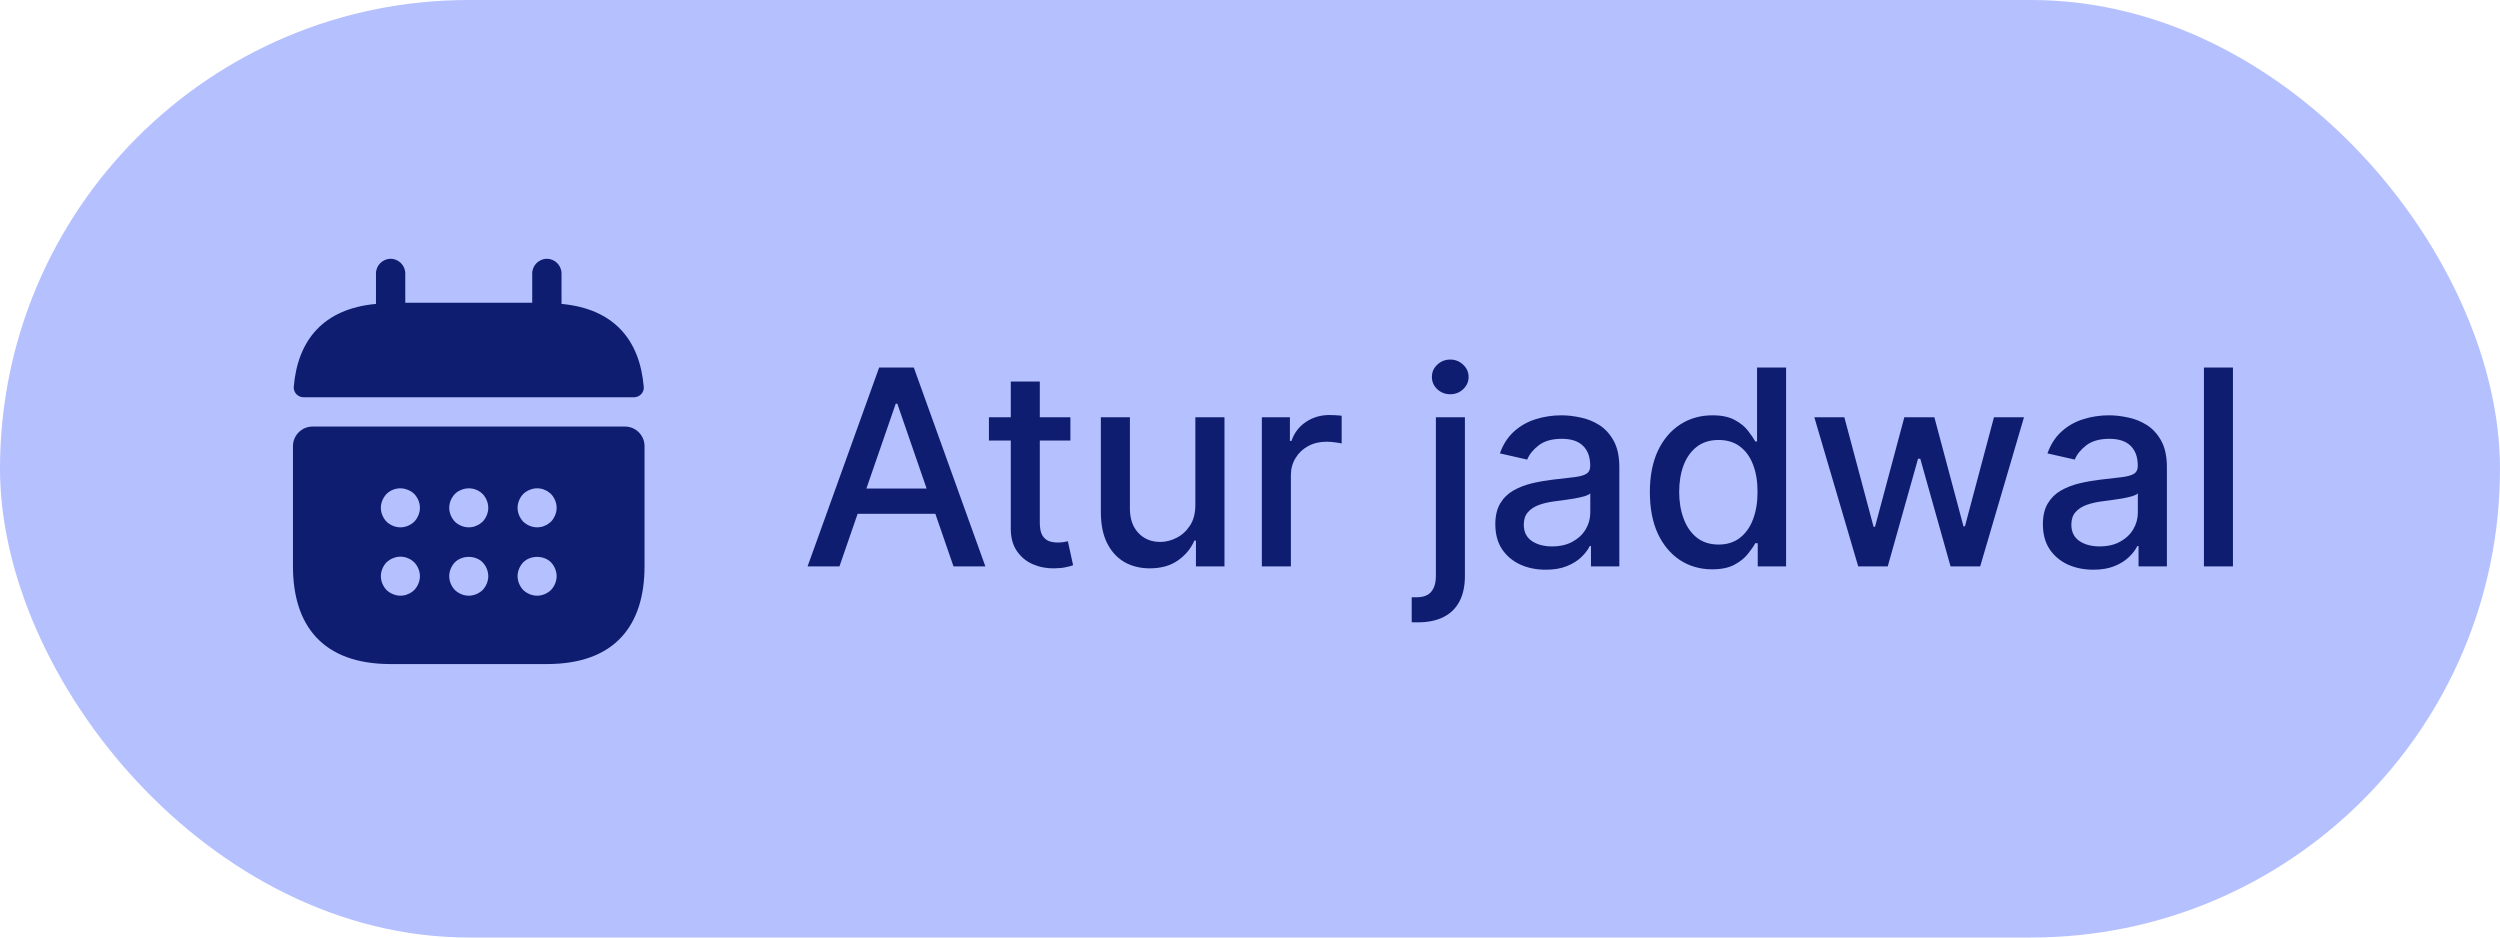 <svg width="128" height="48" viewBox="0 0 128 48" fill="none" xmlns="http://www.w3.org/2000/svg">
<rect width="128" height="48" rx="24" fill="#B5C0FF"/>
<path d="M28.75 15.56V14C28.75 13.59 28.41 13.25 28 13.25C27.59 13.25 27.25 13.59 27.25 14V15.5H20.75V14C20.75 13.59 20.41 13.25 20 13.25C19.59 13.25 19.25 13.59 19.25 14V15.56C16.55 15.81 15.24 17.42 15.04 19.81C15.02 20.1 15.26 20.34 15.54 20.34H32.46C32.75 20.34 32.99 20.09 32.96 19.81C32.76 17.42 31.45 15.81 28.75 15.56ZM32 21.84H16C15.45 21.84 15 22.29 15 22.84V29C15 32 16.5 34 20 34H28C31.5 34 33 32 33 29V22.84C33 22.29 32.55 21.84 32 21.84ZM21.21 30.21C21.16 30.25 21.11 30.3 21.06 30.33C21 30.37 20.94 30.4 20.88 30.42C20.82 30.45 20.76 30.47 20.7 30.48C20.63 30.49 20.57 30.5 20.5 30.5C20.37 30.5 20.24 30.47 20.12 30.42C19.99 30.37 19.89 30.3 19.79 30.21C19.61 30.02 19.5 29.76 19.5 29.5C19.5 29.24 19.61 28.98 19.79 28.79C19.89 28.7 19.99 28.63 20.12 28.58C20.3 28.5 20.5 28.48 20.7 28.52C20.76 28.53 20.82 28.55 20.88 28.58C20.94 28.6 21 28.63 21.06 28.67L21.21 28.79C21.39 28.98 21.5 29.24 21.5 29.5C21.5 29.76 21.39 30.02 21.21 30.21ZM21.21 26.71C21.02 26.89 20.76 27 20.5 27C20.24 27 19.98 26.89 19.79 26.71C19.61 26.52 19.5 26.26 19.5 26C19.5 25.74 19.61 25.48 19.79 25.29C20.07 25.01 20.51 24.92 20.88 25.08C21.01 25.13 21.12 25.2 21.21 25.29C21.39 25.48 21.5 25.74 21.5 26C21.5 26.26 21.39 26.52 21.21 26.71ZM24.71 30.21C24.52 30.39 24.26 30.5 24 30.5C23.74 30.5 23.48 30.39 23.29 30.21C23.11 30.02 23 29.76 23 29.5C23 29.24 23.11 28.98 23.29 28.79C23.66 28.42 24.34 28.42 24.71 28.79C24.89 28.98 25 29.24 25 29.5C25 29.76 24.89 30.02 24.71 30.21ZM24.71 26.71L24.56 26.83C24.5 26.87 24.44 26.9 24.38 26.92C24.32 26.95 24.26 26.97 24.2 26.98C24.13 26.99 24.07 27 24 27C23.74 27 23.48 26.89 23.29 26.71C23.11 26.52 23 26.26 23 26C23 25.74 23.11 25.48 23.29 25.29C23.38 25.2 23.49 25.13 23.62 25.08C23.99 24.92 24.43 25.01 24.71 25.29C24.89 25.48 25 25.74 25 26C25 26.26 24.89 26.52 24.71 26.71ZM28.21 30.21C28.02 30.39 27.76 30.5 27.5 30.5C27.24 30.5 26.98 30.39 26.79 30.21C26.61 30.02 26.5 29.76 26.5 29.5C26.5 29.24 26.61 28.98 26.79 28.79C27.16 28.42 27.84 28.42 28.21 28.79C28.39 28.98 28.5 29.24 28.5 29.5C28.5 29.76 28.39 30.02 28.21 30.21ZM28.21 26.71L28.06 26.83C28 26.87 27.94 26.9 27.88 26.92C27.82 26.95 27.76 26.97 27.7 26.98C27.63 26.99 27.56 27 27.5 27C27.24 27 26.98 26.89 26.79 26.71C26.61 26.52 26.5 26.26 26.5 26C26.5 25.74 26.61 25.48 26.79 25.29C26.89 25.2 26.99 25.13 27.12 25.08C27.3 25 27.5 24.98 27.7 25.02C27.76 25.03 27.82 25.05 27.88 25.08C27.94 25.1 28 25.13 28.06 25.17L28.21 25.29C28.39 25.48 28.5 25.74 28.5 26C28.5 26.26 28.39 26.52 28.21 26.71Z" fill="#0E1D70"/>
<path d="M42.979 29H41.348L45.012 18.818H46.787L50.451 29H48.82L45.942 20.668H45.862L42.979 29ZM43.252 25.013H48.542V26.305H43.252V25.013ZM54.804 21.364V22.557H50.633V21.364H54.804ZM51.752 19.534H53.238V26.758C53.238 27.046 53.281 27.263 53.367 27.409C53.453 27.552 53.565 27.649 53.7 27.702C53.84 27.752 53.99 27.777 54.153 27.777C54.272 27.777 54.377 27.769 54.466 27.752C54.556 27.736 54.625 27.722 54.675 27.712L54.943 28.94C54.857 28.974 54.734 29.007 54.575 29.04C54.416 29.076 54.218 29.096 53.979 29.099C53.588 29.106 53.223 29.037 52.885 28.891C52.547 28.745 52.274 28.519 52.065 28.215C51.856 27.91 51.752 27.527 51.752 27.066V19.534ZM61.202 25.833V21.364H62.693V29H61.232V27.678H61.152C60.977 28.085 60.695 28.425 60.307 28.697C59.922 28.965 59.444 29.099 58.87 29.099C58.38 29.099 57.946 28.992 57.568 28.776C57.193 28.558 56.898 28.234 56.683 27.807C56.471 27.379 56.364 26.851 56.364 26.221V21.364H57.851V26.042C57.851 26.562 57.995 26.977 58.283 27.285C58.572 27.593 58.946 27.747 59.407 27.747C59.685 27.747 59.962 27.678 60.237 27.538C60.516 27.399 60.746 27.189 60.928 26.907C61.114 26.625 61.205 26.267 61.202 25.833ZM64.607 29V21.364H66.043V22.577H66.123C66.262 22.166 66.507 21.843 66.859 21.607C67.213 21.369 67.615 21.249 68.062 21.249C68.155 21.249 68.264 21.253 68.39 21.259C68.519 21.266 68.62 21.274 68.693 21.284V22.706C68.634 22.689 68.528 22.671 68.375 22.651C68.223 22.628 68.07 22.616 67.918 22.616C67.566 22.616 67.253 22.691 66.978 22.84C66.706 22.986 66.491 23.19 66.332 23.452C66.173 23.71 66.093 24.005 66.093 24.337V29H64.607ZM73.517 21.364H75.003V29.497C75.003 30.008 74.91 30.438 74.725 30.79C74.543 31.141 74.271 31.408 73.909 31.59C73.552 31.773 73.109 31.864 72.582 31.864C72.529 31.864 72.479 31.864 72.433 31.864C72.383 31.864 72.332 31.862 72.279 31.859V30.581C72.325 30.581 72.367 30.581 72.403 30.581C72.436 30.581 72.474 30.581 72.517 30.581C72.869 30.581 73.122 30.486 73.278 30.298C73.437 30.112 73.517 29.842 73.517 29.487V21.364ZM74.253 20.185C73.994 20.185 73.772 20.099 73.586 19.927C73.404 19.751 73.313 19.542 73.313 19.3C73.313 19.055 73.404 18.846 73.586 18.674C73.772 18.498 73.994 18.41 74.253 18.41C74.511 18.41 74.731 18.498 74.914 18.674C75.099 18.846 75.192 19.055 75.192 19.3C75.192 19.542 75.099 19.751 74.914 19.927C74.731 20.099 74.511 20.185 74.253 20.185ZM79.141 29.169C78.657 29.169 78.22 29.079 77.829 28.901C77.438 28.718 77.128 28.455 76.899 28.11C76.674 27.765 76.561 27.343 76.561 26.842C76.561 26.412 76.644 26.057 76.81 25.778C76.975 25.5 77.199 25.28 77.481 25.117C77.763 24.955 78.078 24.832 78.425 24.749C78.773 24.666 79.128 24.604 79.489 24.56C79.947 24.507 80.318 24.464 80.603 24.431C80.888 24.395 81.095 24.337 81.225 24.257C81.354 24.178 81.418 24.048 81.418 23.869V23.834C81.418 23.4 81.296 23.064 81.05 22.825C80.809 22.587 80.447 22.467 79.967 22.467C79.466 22.467 79.072 22.578 78.784 22.8C78.498 23.019 78.301 23.263 78.192 23.531L76.795 23.213C76.96 22.749 77.203 22.375 77.521 22.09C77.842 21.801 78.212 21.592 78.629 21.463C79.047 21.331 79.486 21.264 79.947 21.264C80.252 21.264 80.575 21.301 80.916 21.374C81.261 21.443 81.582 21.572 81.881 21.761C82.182 21.95 82.429 22.22 82.621 22.572C82.814 22.92 82.91 23.372 82.91 23.929V29H81.458V27.956H81.398C81.302 28.148 81.158 28.337 80.966 28.523C80.774 28.708 80.527 28.863 80.225 28.985C79.924 29.108 79.562 29.169 79.141 29.169ZM79.465 27.976C79.876 27.976 80.227 27.895 80.519 27.732C80.814 27.57 81.037 27.358 81.19 27.096C81.346 26.831 81.423 26.547 81.423 26.246V25.261C81.37 25.314 81.268 25.364 81.115 25.41C80.966 25.454 80.795 25.492 80.603 25.525C80.411 25.555 80.224 25.583 80.041 25.609C79.859 25.633 79.707 25.652 79.584 25.669C79.296 25.706 79.032 25.767 78.793 25.853C78.558 25.939 78.369 26.063 78.227 26.226C78.087 26.385 78.018 26.597 78.018 26.862C78.018 27.23 78.154 27.509 78.425 27.697C78.697 27.883 79.044 27.976 79.465 27.976ZM87.665 29.149C87.048 29.149 86.498 28.992 86.014 28.677C85.533 28.359 85.156 27.906 84.88 27.32C84.609 26.73 84.473 26.022 84.473 25.197C84.473 24.371 84.61 23.666 84.885 23.079C85.164 22.492 85.545 22.043 86.029 21.732C86.513 21.42 87.061 21.264 87.674 21.264C88.148 21.264 88.529 21.344 88.818 21.503C89.11 21.659 89.335 21.841 89.494 22.05C89.656 22.259 89.782 22.442 89.872 22.602H89.961V18.818H91.448V29H89.996V27.812H89.872C89.782 27.974 89.653 28.16 89.484 28.369C89.318 28.577 89.09 28.76 88.798 28.916C88.506 29.071 88.129 29.149 87.665 29.149ZM87.993 27.881C88.42 27.881 88.781 27.769 89.076 27.543C89.375 27.315 89.6 26.998 89.753 26.594C89.908 26.189 89.986 25.719 89.986 25.182C89.986 24.651 89.91 24.188 89.757 23.79C89.605 23.392 89.381 23.082 89.086 22.86C88.791 22.638 88.427 22.527 87.993 22.527C87.545 22.527 87.172 22.643 86.874 22.875C86.576 23.107 86.35 23.424 86.198 23.825C86.049 24.226 85.974 24.678 85.974 25.182C85.974 25.692 86.05 26.151 86.203 26.559C86.355 26.967 86.581 27.29 86.879 27.528C87.181 27.764 87.552 27.881 87.993 27.881ZM95.141 29L92.894 21.364H94.43L95.927 26.972H96.001L97.502 21.364H99.039L100.53 26.947H100.605L102.091 21.364H103.628L101.385 29H99.869L98.318 23.486H98.204L96.652 29H95.141ZM107.177 29.169C106.693 29.169 106.255 29.079 105.864 28.901C105.473 28.718 105.163 28.455 104.934 28.11C104.709 27.765 104.596 27.343 104.596 26.842C104.596 26.412 104.679 26.057 104.845 25.778C105.011 25.5 105.234 25.28 105.516 25.117C105.798 24.955 106.113 24.832 106.461 24.749C106.809 24.666 107.163 24.604 107.525 24.56C107.982 24.507 108.353 24.464 108.638 24.431C108.923 24.395 109.13 24.337 109.26 24.257C109.389 24.178 109.454 24.048 109.454 23.869V23.834C109.454 23.4 109.331 23.064 109.086 22.825C108.844 22.587 108.482 22.467 108.002 22.467C107.501 22.467 107.107 22.578 106.819 22.8C106.534 23.019 106.336 23.263 106.227 23.531L104.83 23.213C104.996 22.749 105.238 22.375 105.556 22.09C105.877 21.801 106.247 21.592 106.664 21.463C107.082 21.331 107.521 21.264 107.982 21.264C108.287 21.264 108.61 21.301 108.951 21.374C109.296 21.443 109.618 21.572 109.916 21.761C110.217 21.95 110.464 22.22 110.657 22.572C110.849 22.92 110.945 23.372 110.945 23.929V29H109.493V27.956H109.434C109.338 28.148 109.193 28.337 109.001 28.523C108.809 28.708 108.562 28.863 108.26 28.985C107.959 29.108 107.597 29.169 107.177 29.169ZM107.5 27.976C107.911 27.976 108.262 27.895 108.554 27.732C108.849 27.57 109.072 27.358 109.225 27.096C109.381 26.831 109.458 26.547 109.458 26.246V25.261C109.405 25.314 109.303 25.364 109.15 25.41C109.001 25.454 108.83 25.492 108.638 25.525C108.446 25.555 108.259 25.583 108.076 25.609C107.894 25.633 107.742 25.652 107.619 25.669C107.331 25.706 107.067 25.767 106.829 25.853C106.593 25.939 106.404 26.063 106.262 26.226C106.123 26.385 106.053 26.597 106.053 26.862C106.053 27.23 106.189 27.509 106.461 27.697C106.732 27.883 107.079 27.976 107.5 27.976ZM114.327 18.818V29H112.841V18.818H114.327Z" fill="#0E1D70"/>
</svg>
